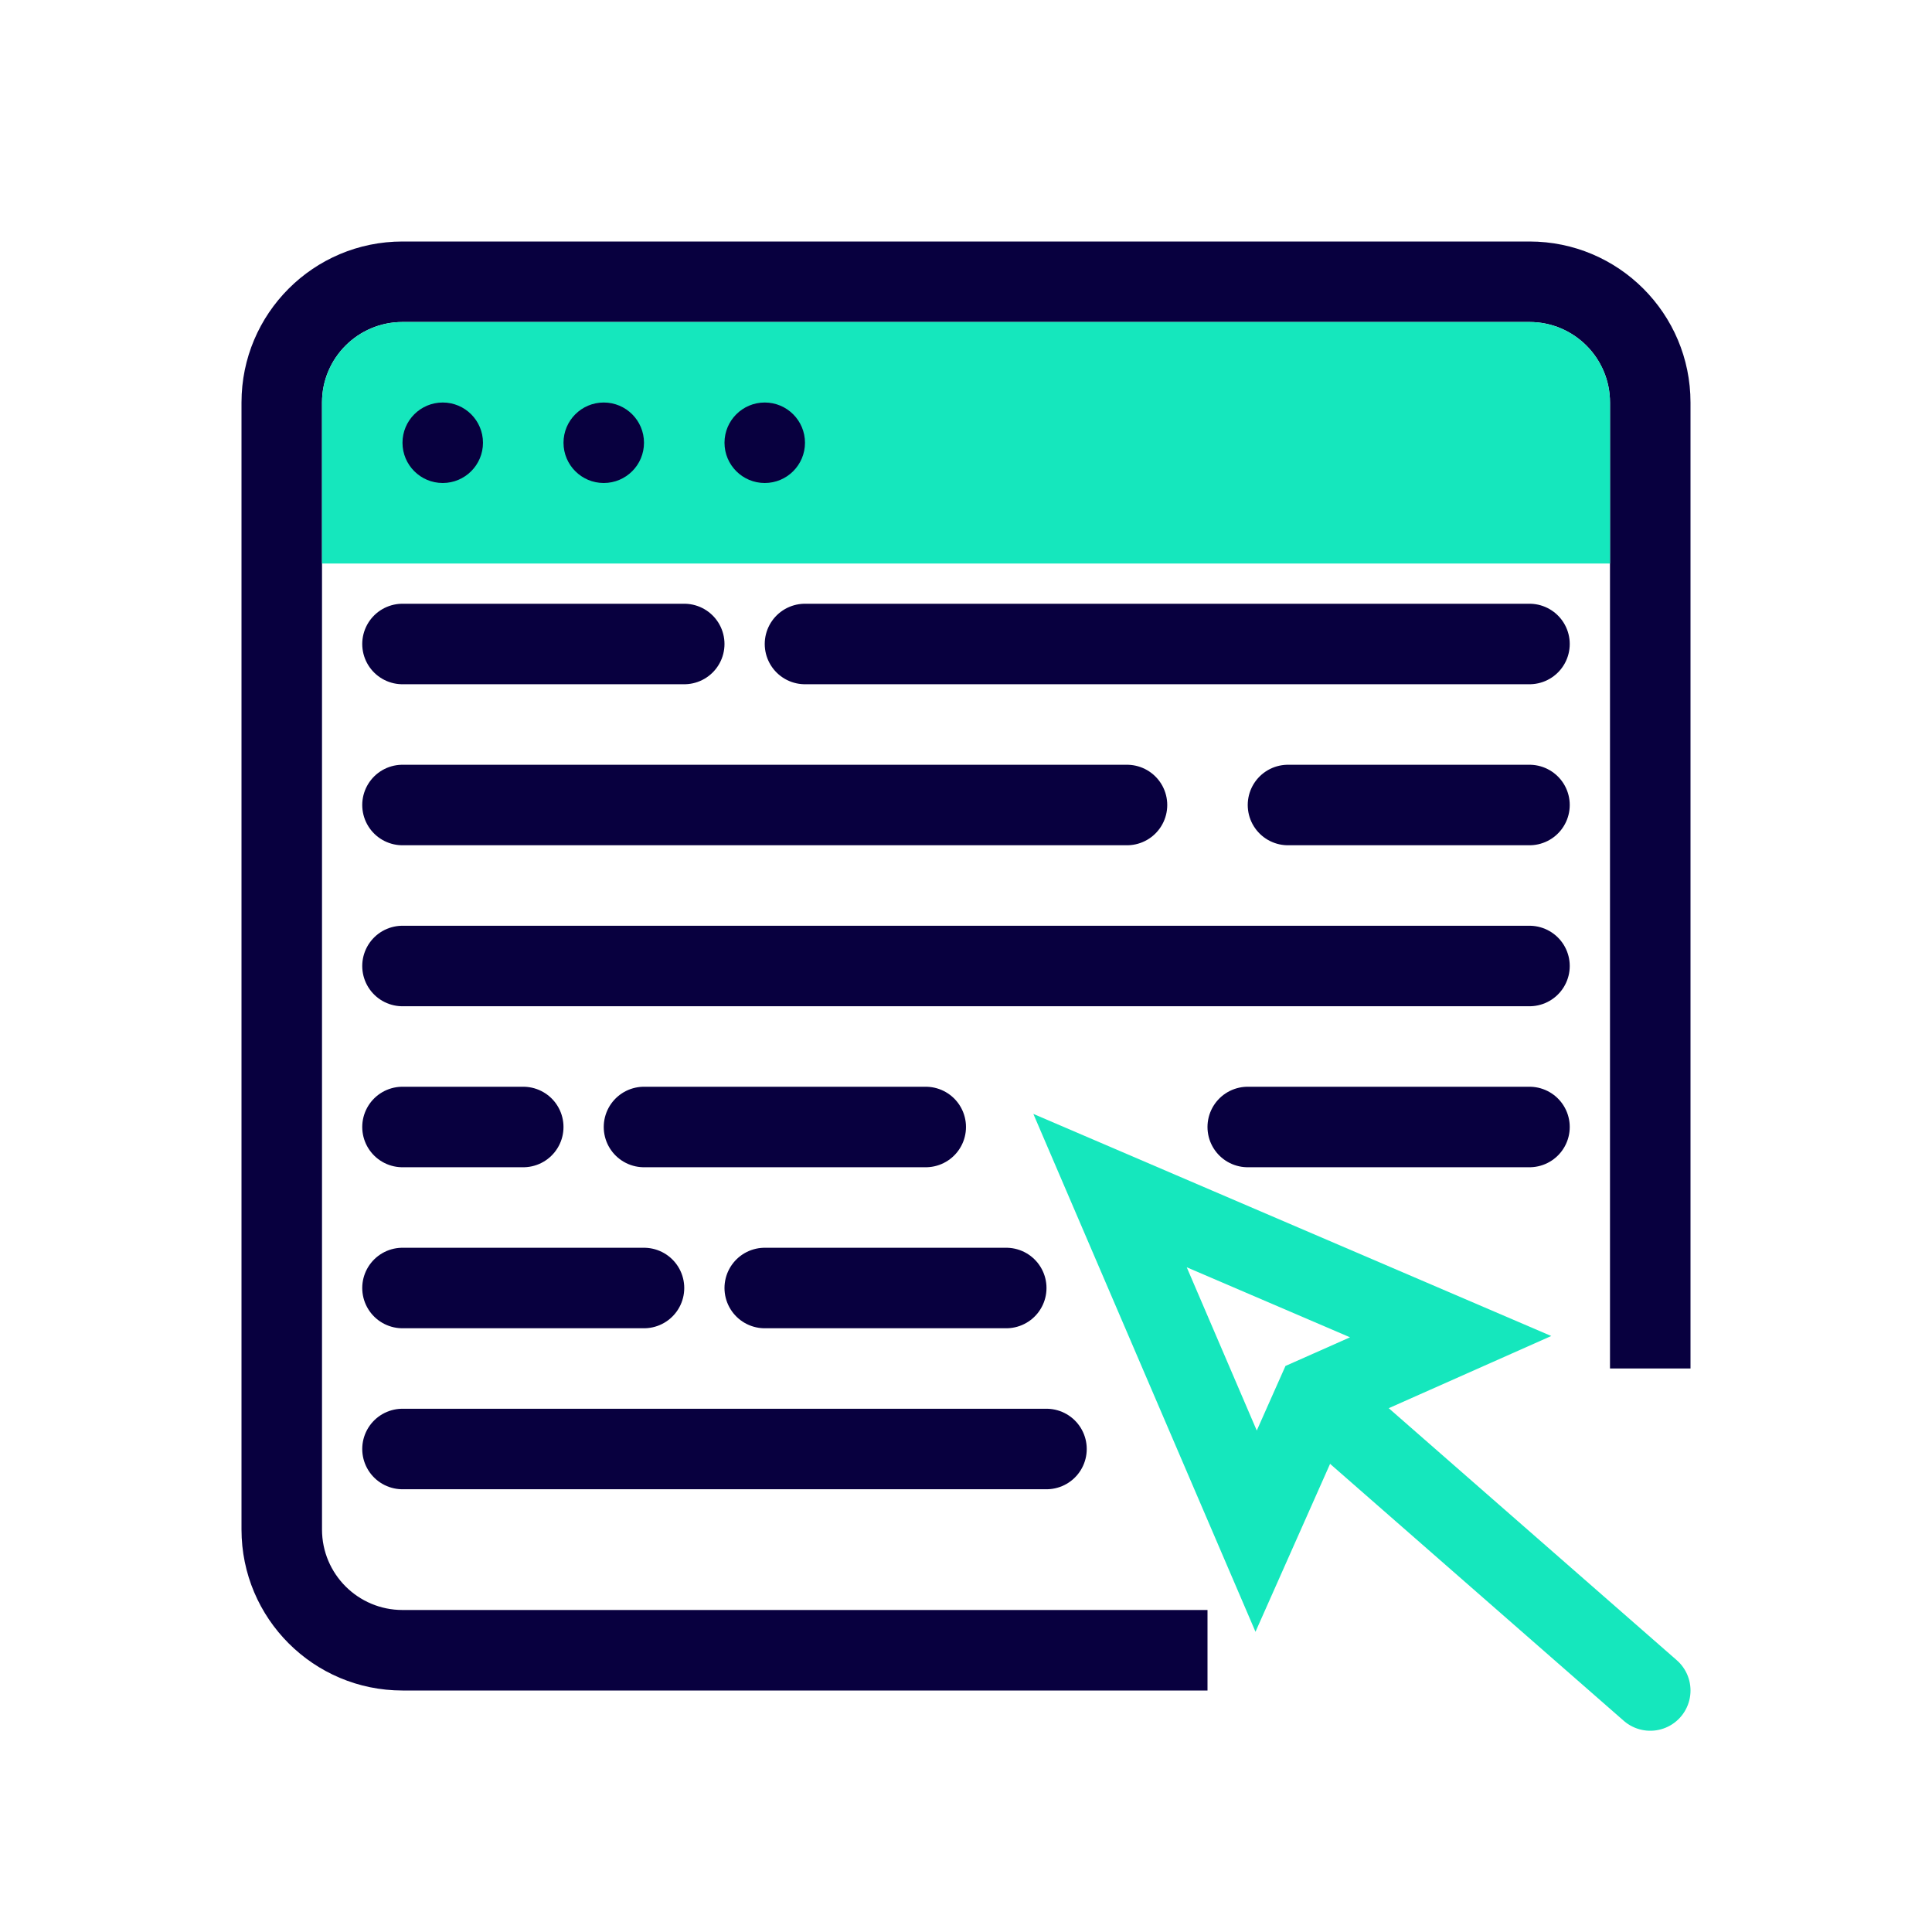 <svg width="100" height="100" viewBox="0 0 100 100" fill="none" xmlns="http://www.w3.org/2000/svg">
<path fill-rule="evenodd" clip-rule="evenodd" d="M20.833 16.667H79.167C81.468 16.667 83.333 18.532 83.333 20.833V70.833H87.5V20.833C87.5 16.231 83.769 12.5 79.167 12.5H20.833C16.231 12.5 12.5 16.231 12.5 20.833V79.167C12.5 83.769 16.231 87.5 20.833 87.5H62.5V83.333H20.833C18.532 83.333 16.667 81.468 16.667 79.167V20.833C16.667 18.532 18.532 16.667 20.833 16.667Z" fill="#08003F"/>
<path d="M20.833 33.333H35.416M41.666 33.333H79.166" stroke="#08003F" stroke-width="4.167" stroke-linecap="round"/>
<path d="M20.833 41.667H58.333M66.666 41.667H79.166" stroke="#08003F" stroke-width="4.167" stroke-linecap="round"/>
<path d="M20.833 50H79.166" stroke="#08003F" stroke-width="4.167" stroke-linecap="round"/>
<path d="M20.833 75H54.166" stroke="#08003F" stroke-width="4.167" stroke-linecap="round"/>
<path d="M20.833 58.333H27.083M33.333 58.333H47.916" stroke="#08003F" stroke-width="4.167" stroke-linecap="round"/>
<path d="M20.833 66.667H33.333M39.583 66.667H52.083M64.583 58.333H79.166" stroke="#08003F" stroke-width="4.167" stroke-linecap="round"/>
<path d="M16.667 20.833C16.667 18.532 18.532 16.667 20.834 16.667H79.167C81.468 16.667 83.334 18.532 83.334 20.833V29.167H16.667V20.833Z" fill="#15E7BD"/>
<circle cx="22.916" cy="22.917" r="2.083" fill="#08003F"/>
<circle cx="31.25" cy="22.917" r="2.083" fill="#08003F"/>
<circle cx="39.583" cy="22.917" r="2.083" fill="#08003F"/>
<path d="M65.017 79.253L57.456 61.625L75.085 69.185L68.847 71.956L68.114 72.281L67.788 73.014L65.017 79.253Z" stroke="#15E7BD" stroke-width="4.167"/>
<path d="M68.75 72.917L85.417 87.5" stroke="#15E7BD" stroke-width="4.167" stroke-linecap="round"/>
</svg>
